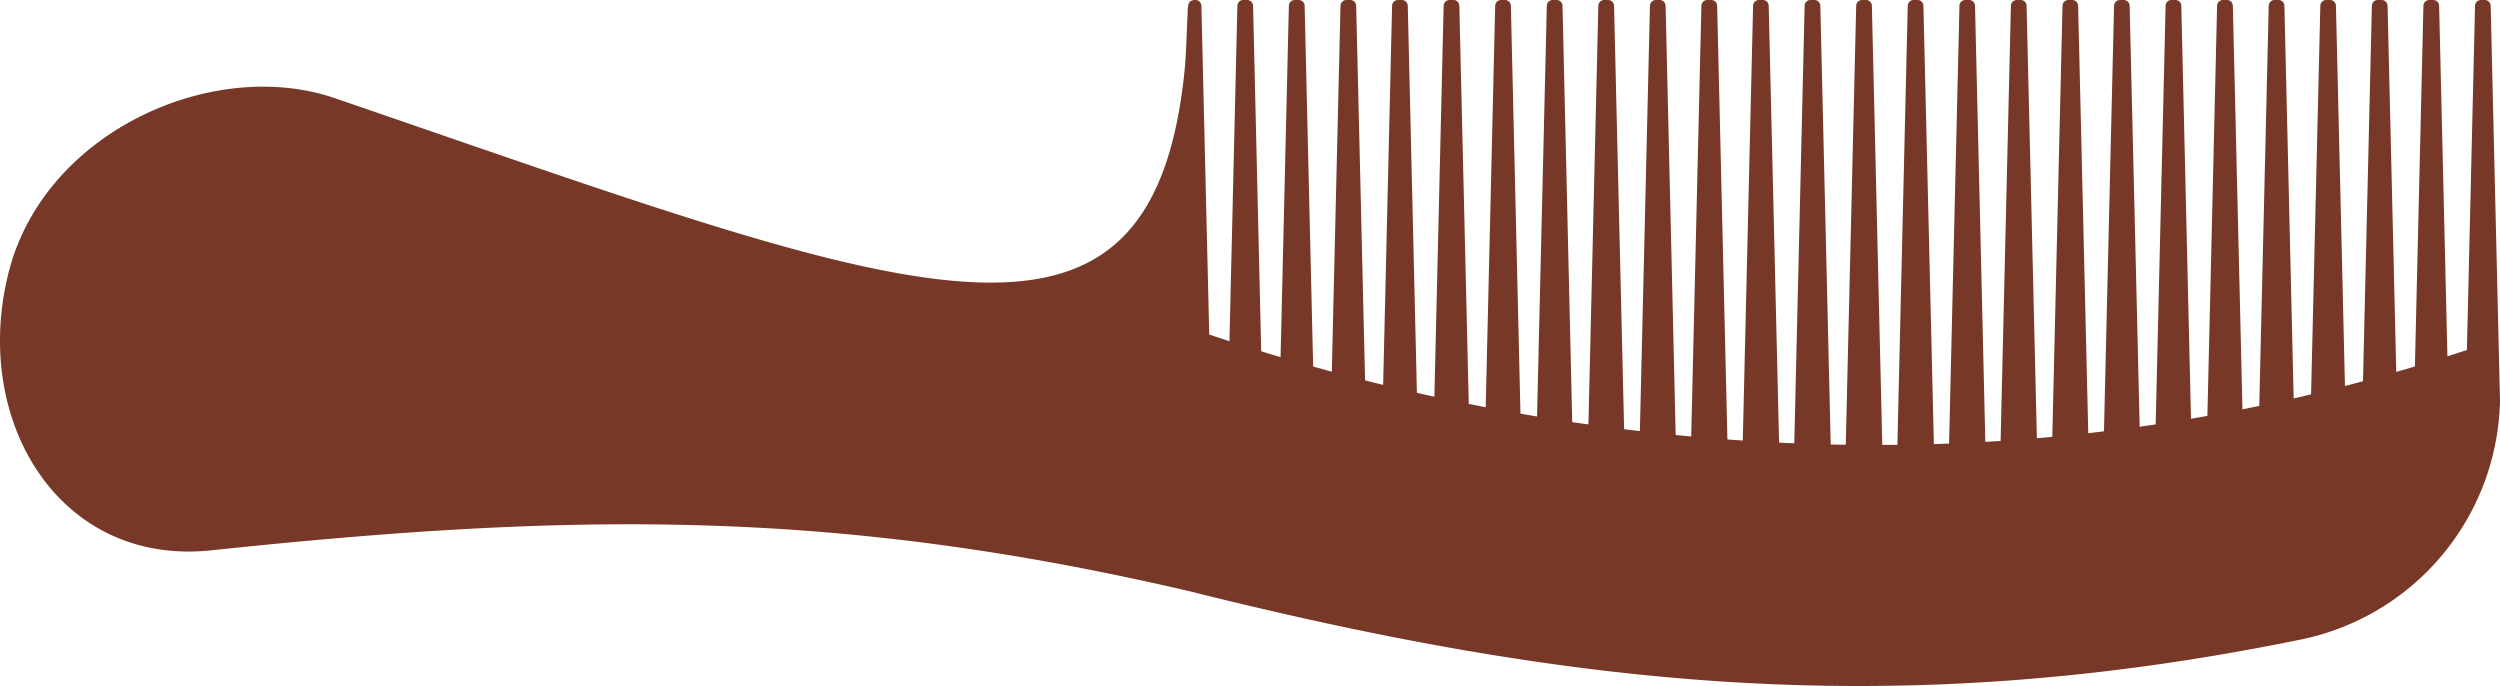 <svg xmlns="http://www.w3.org/2000/svg" width="1080" height="296.35" viewBox="0 0 1080 296.35"><g id="Слой_2" data-name="Слой 2"><g id="comb03_546590898"><path id="comb03_546590898-2" data-name="comb03_546590898" d="M91.27 237.74C247 221.34 359.73 219.5 513.46 255.32 678 296.4 817.45 312.38 994 276.27a107.66 107.66.0 0 0 86-103.13v-.33l-.63-26.35-3.4-144A2.53 2.53.0 0 0 1073.41.0h-1.7a2.55 2.55.0 0 0-2.5 2.49l-3.51 148.7-8.41 2.75L1053.7 2.49A2.54 2.54.0 0 0 1051.14.0h-1.7a2.56 2.56.0 0 0-2.52 2.49l-3.68 155.83c-2.68.79-5.38 1.58-8.06 2.35L1031.43 2.49A2.56 2.56.0 0 0 1028.87.0h-1.71a2.54 2.54.0 0 0-2.51 2.49l-3.84 162.21c-2.59.7-5.2 1.38-7.79 2.05L1009.13 2.49A2.53 2.53.0 0 0 1006.59.0h-1.72a2.54 2.54.0 0 0-2.49 2.49l-4 167.87c-2.51.61-5 1.19-7.52 1.77l-4-169.64A2.53 2.53.0 0 0 984.3.0h-1.7a2.58 2.58.0 0 0-2.52 2.49L976 175.35c-2.42.51-4.84 1-7.26 1.49L964.59 2.49A2.53 2.53.0 0 0 962 0h-1.7a2.56 2.56.0 0 0-2.52 2.49l-4.19 177.17c-2.35.44-4.73.84-7.08 1.23L942.32 2.49A2.57 2.57.0 0 0 939.76.0h-1.7a2.54 2.54.0 0 0-2.52 2.49l-4.29 180.85-6.91 1L920 2.49A2.54 2.54.0 0 0 917.49.0h-1.73a2.54 2.54.0 0 0-2.49 2.49l-4.36 183.83-6.78.82L897.75 2.49A2.53 2.53.0 0 0 895.19.0h-1.7A2.55 2.55.0 0 0 891 2.49l-4.41 186.23c-2.23.19-4.45.4-6.66.58L875.48 2.49A2.54 2.54.0 0 0 872.92.0h-1.7a2.54 2.54.0 0 0-2.51 2.49l-4.45 188c-2.22.14-4.41.28-6.6.39L853.21 2.49A2.56 2.56.0 0 0 850.65.0H849a2.56 2.56.0 0 0-2.52 2.49L842 191.61c-2.19.09-4.38.16-6.57.23L830.92 2.49A2.54 2.54.0 0 0 828.36.0h-1.7a2.58 2.58.0 0 0-2.52 2.49l-4.47 189.68c-2.19.0-4.36.0-6.53.0L808.65 2.49A2.54 2.54.0 0 0 806.09.0h-1.71a2.56 2.56.0 0 0-2.51 2.49l-4.5 189.61c-2.16.0-4.33.0-6.5-.09L786.38 2.49A2.56 2.56.0 0 0 783.81.0h-1.7a2.54 2.54.0 0 0-2.51 2.49l-4.47 189q-3.28-.11-6.57-.28L764.08 2.49A2.53 2.53.0 0 0 761.54.0h-1.72a2.54 2.54.0 0 0-2.49 2.49l-4.45 187.82c-2.24-.14-4.45-.31-6.64-.47L741.81 2.49A2.53 2.53.0 0 0 739.25.0h-1.7A2.58 2.58.0 0 0 735 2.49l-4.4 186.07c-2.24-.21-4.47-.42-6.71-.65L719.54 2.49A2.55 2.55.0 0 0 717 0h-1.7a2.56 2.56.0 0 0-2.52 2.49l-4.35 183.74c-2.29-.26-4.55-.54-6.81-.82L697.27 2.49A2.57 2.57.0 0 0 694.71.0H693a2.54 2.54.0 0 0-2.52 2.49L686.2 183.36c-2.33-.32-4.66-.67-7-1L675 2.49A2.54 2.54.0 0 0 672.44.0h-1.73a2.54 2.54.0 0 0-2.49 2.49L664 179.92c-2.4-.4-4.78-.8-7.16-1.24L652.7 2.49A2.53 2.53.0 0 0 650.14.0h-1.7a2.57 2.57.0 0 0-2.52 2.49l-4.1 173.44c-2.46-.46-4.89-1-7.31-1.44l-4.08-172A2.54 2.54.0 0 0 627.87.0h-1.7a2.56 2.56.0 0 0-2.52 2.49l-4 168.88q-3.81-.81-7.55-1.68L608.16 2.49A2.56 2.56.0 0 0 605.6.0h-1.7a2.55 2.55.0 0 0-2.52 2.49l-3.86 163.77c-2.64-.63-5.25-1.28-7.81-1.93L585.87 2.49A2.54 2.54.0 0 0 583.31.0H581.6a2.57 2.57.0 0 0-2.51 2.49l-3.75 158.07c-2.73-.73-5.41-1.47-8.06-2.22L563.6 2.49A2.55 2.55.0 0 0 561 0h-1.7a2.55 2.55.0 0 0-2.51 2.49l-3.59 151.8c-2.84-.84-5.64-1.68-8.36-2.54L541.33 2.49A2.56 2.56.0 0 0 538.76.0h-1.7a2.54 2.54.0 0 0-2.51 2.49l-3.43 144.93c-3-1-5.89-1.94-8.73-2.89L519 2.49A2.53 2.53.0 0 0 516.49.0c-1.43.0-2.6.35-3.07 1.82a15.19 15.19.0 0 0-.36 3.93c-.14 2.57-.24 5.15-.35 7.73-.26 6.19-.46 12.41-1.13 18.58-5.59 51.67-23.35 78.15-55.82 86.77C399.9 133.7 300.49 95.77 144.59 42.4c-52.51-18-125 14.44-140.66 74.5C-12.79 181.15 25.25 244.7 91.27 237.74z" fill="#783828"/></g></g></svg>